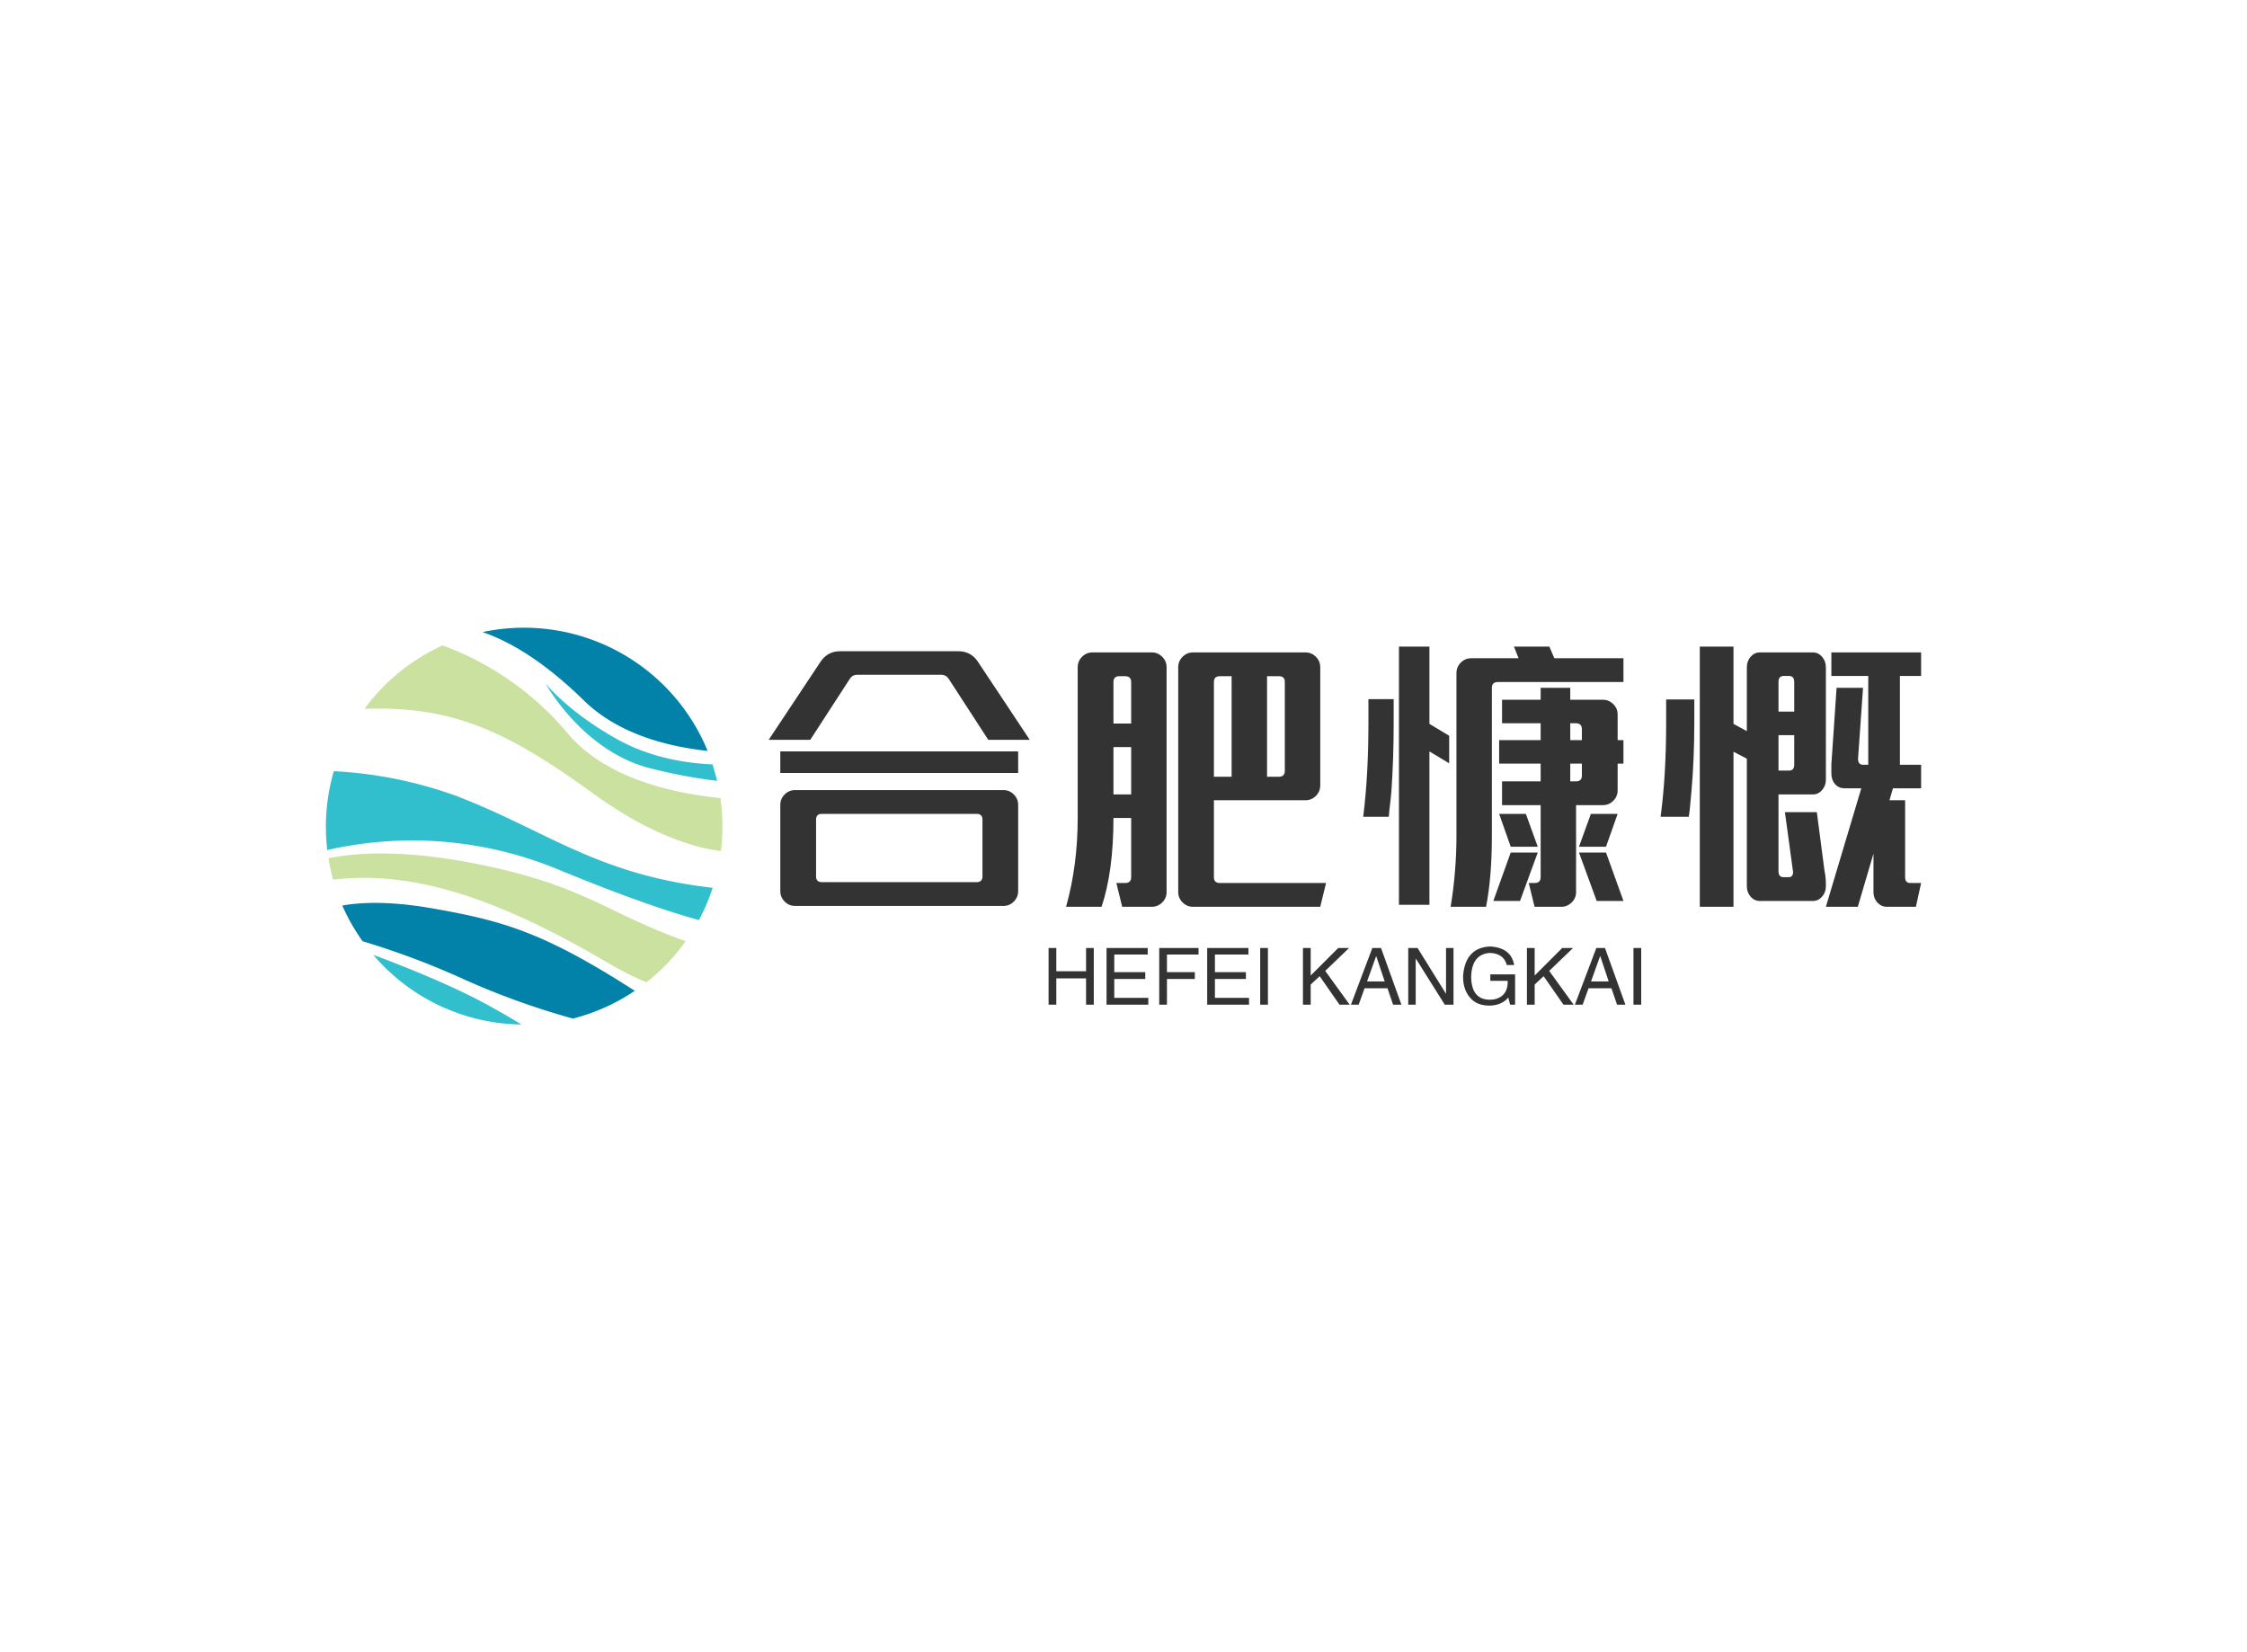 <svg data-v-0dd9719b="" version="1.0" xmlns="http://www.w3.org/2000/svg" xmlns:xlink="http://www.w3.org/1999/xlink" width="100%" height="100%" viewBox="0 0 340 250" preserveAspectRatio="xMidYMid meet" color-interpolation-filters="sRGB" style="margin: auto;"> <rect data-v-0dd9719b="" x="0" y="0" width="100%" height="100%" fill="#fff" fill-opacity="1" class="background"></rect> <rect data-v-0dd9719b="" x="0" y="0" width="100%" height="100%" fill="url(#watermark)" fill-opacity="1" class="watermarklayer"></rect> <g data-v-0dd9719b="" fill="#333" class="icon-text-wrapper icon-svg-group iconsvg" transform="translate(49.31,94.98)"><g class="iconsvg-imagesvg" transform="translate(0,0)"><g><rect fill="#333" fill-opacity="0" stroke-width="2" x="0" y="0" width="60" height="60.04" class="image-rect"></rect> <svg x="0" y="0" width="60" height="60.04" filtersec="colorsb6298547136" class="image-svg-svg primary" style="overflow: visible;"><svg xmlns="http://www.w3.org/2000/svg" viewBox="-0 -0.077 100.01 100.077"><title>资源 138</title><g fill-rule="evenodd"><path d="M49.32 100a49.87 49.87 0 0 1-37.38-17.57c6.48 2.4 19.86 7.61 29.52 13 3.4 1.89 5.94 3.39 7.86 4.57zm-16-57.5A106.67 106.67 0 0 0 2 36.11 50.12 50.12 0 0 0 0 50a50.88 50.88 0 0 0 .35 6 96.22 96.22 0 0 1 58.48 5c16.64 6.85 27.8 10.63 35.25 12.66a50.21 50.21 0 0 0 3.48-8.14C68.35 62.2 55.73 51.15 33.27 42.5zM73.9 28.28C61.12 21.26 55.42 14 55.42 14S64.76 31.16 82 35.43a136.42 136.42 0 0 0 16.67 3.13q-.5-2.13-1.17-4.17c-5.07-.19-14.74-1.25-23.6-6.11z" fill="#31bfce"></path><path d="M90.74 79a50.31 50.31 0 0 1-9.89 10.35 76.66 76.66 0 0 1-9.25-4.63C48 70.89 24.8 60.68 1.84 63.47a48.66 48.66 0 0 1-1.19-5.41c7.29-1.47 19.44-2.2 37.89 1.53C65.4 65 70.74 71.88 90.74 79zm-29.9-52.61a74.73 74.73 0 0 0-31.41-22 50.31 50.31 0 0 0-19.7 16c22.44-.81 36.19 5.75 58.05 21.61 14.37 10.38 25.5 13.43 31.85 14.26a50.71 50.71 0 0 0-.13-13.37c-13.69-1.42-29.56-5.54-38.66-16.5z" fill="#cae19f"></path><path d="M77.91 91.5a49.46 49.46 0 0 1-15.61 7 190.89 190.89 0 0 1-28.06-10.16A203 203 0 0 0 9.26 79a50.5 50.5 0 0 1-5.12-9c4-.74 11.45-1.29 22.88.74 17.63 3.1 27.9 5.99 50.89 20.76zM39.63 1.08C45.58 3.1 54.29 7.73 65 18.21 73.22 26.28 85 29.77 96.28 31A50.06 50.06 0 0 0 39.63 1z" fill="#0281a9"></path></g></svg></svg> <!----></g></g> <g transform="translate(67,2.859)"><g data-gra="path-name" fill-rule="" class="tp-name iconsvg-namesvg" transform="translate(0,0)"><g transform="scale(1)"><g><path d="M4.48-18.54L4.48-21.8 40.47-21.8 40.47-18.54 4.48-18.54ZM34.19-12.35L10.77-12.35Q9.89-12.35 9.89-11.47L9.89-11.47 9.89-2.9Q9.89-2.02 10.77-2.02L10.77-2.02 34.19-2.02Q35.07-2.02 35.07-2.9L35.07-2.9 35.07-11.47Q35.07-12.35 34.19-12.35L34.19-12.35ZM6.72-15.95L38.23-15.95Q39.16-15.95 39.81-15.29L39.81-15.29Q40.47-14.63 40.47-13.71L40.47-13.71 40.47-0.66Q40.47 0.26 39.81 0.92L39.81 0.92Q39.16 1.58 38.23 1.58L38.23 1.58 6.72 1.58Q5.8 1.58 5.14 0.92L5.14 0.92Q4.48 0.26 4.48-0.66L4.48-0.66 4.48-13.71Q4.48-14.63 5.14-15.29L5.14-15.29Q5.8-15.95 6.72-15.95L6.72-15.95ZM31.42-36.96L13.54-36.96Q11.69-36.96 10.63-35.46L10.63-35.46 2.72-23.55 9.01-23.55 15.03-32.83Q15.42-33.4 16.13-33.4L16.13-33.4 28.83-33.4Q29.53-33.4 29.93-32.83L29.93-32.83 35.95-23.55 42.23-23.55 34.32-35.46Q33.27-36.96 31.42-36.96L31.42-36.96ZM54.89-11.73L57.57-11.73 57.57-2.77Q57.57-1.89 56.65-1.89L56.65-1.89 55.33-1.89 56.21 1.71 60.69 1.71Q61.61 1.71 62.27 1.05L62.27 1.05Q62.93 0.4 62.93-0.53L62.93-0.53 62.93-34.54Q62.93-35.46 62.27-36.12L62.27-36.12Q61.61-36.78 60.69-36.78L60.69-36.78 51.72-36.78Q50.8-36.78 50.14-36.12L50.14-36.12Q49.48-35.46 49.48-34.54L49.48-34.54 49.48-11.73Q49.48-4.57 47.72 1.71L47.72 1.71 53.09 1.71Q54.89-3.65 54.89-11.73L54.89-11.73ZM57.57-15.29L54.89-15.29 54.89-22.46 57.57-22.46 57.57-15.29ZM55.77-33.18L56.65-33.18Q57.57-33.18 57.57-32.3L57.57-32.3 57.57-26.02 54.89-26.02 54.89-32.3Q54.89-33.18 55.77-33.18L55.77-33.18ZM70.09-2.77L70.09-14.41 83.94-14.41Q84.86-14.41 85.52-15.07L85.52-15.07Q86.18-15.73 86.18-16.66L86.18-16.66 86.18-34.54Q86.18-35.46 85.52-36.12L85.52-36.12Q84.86-36.78 83.94-36.78L83.94-36.78 66.93-36.78Q66.01-36.78 65.35-36.12L65.35-36.12Q64.69-35.46 64.69-34.54L64.69-34.54 64.69-0.53Q64.69 0.4 65.35 1.05L65.35 1.05Q66.01 1.71 66.93 1.71L66.93 1.71 86.18 1.71 87.06-1.89 70.97-1.89Q70.09-1.89 70.09-2.77L70.09-2.77ZM80.82-32.3L80.82-18.9Q80.82-17.97 79.94-17.97L79.94-17.97 78.13-17.97 78.13-33.18 79.94-33.18Q80.82-33.18 80.82-32.3L80.82-32.3ZM70.09-17.97L70.09-32.3Q70.09-33.18 70.97-33.18L70.97-33.18 72.77-33.18 72.77-17.97 70.09-17.97ZM93.47-26.15L93.47-29.71 97.29-29.71 97.29-26.15Q97.29-20.57 96.94-15.69L96.94-15.69Q96.81-14.19 96.64-12.92L96.64-12.92Q96.55-11.82 96.55-11.91L96.55-11.91 92.68-11.91Q93.47-18.15 93.47-26.15L93.47-26.15ZM102.7-37.66L102.7-25.97 105.69-24.17 105.69-20 102.7-21.8 102.7 1.41 98.09 1.41 98.09-37.66 102.7-37.66ZM115.49-37.66L120.85-37.66 121.6-35.9 132.06-35.9 132.06-32.3 113.07-32.3Q112.15-32.3 112.15-31.42L112.15-31.42 112.15-9.05Q112.15-2.77 111.27 1.71L111.27 1.71 105.91 1.71Q106.79-3.65 106.79-9.05L106.79-9.05 106.79-33.66Q106.79-34.58 107.45-35.24L107.45-35.24Q108.11-35.9 109.03-35.9L109.03-35.9 116.19-35.9 115.49-37.66ZM124.01-23.51L125.77-23.51 125.77-25.14Q125.77-26.06 124.89-26.06L124.89-26.06 124.01-26.06 124.01-23.51ZM124.01-19.95L124.01-17.27 124.89-17.27Q125.77-17.27 125.77-18.15L125.77-18.15 125.77-19.95 124.01-19.95ZM128.94-13.67L124.89-13.67 124.89-0.53Q124.89 0.4 124.23 1.05L124.23 1.05Q123.57 1.71 122.65 1.71L122.65 1.71 118.61 1.71 117.73-1.89 118.61-1.89Q119.53-1.89 119.53-2.77L119.53-2.77 119.53-13.67 113.69-13.67 113.69-17.27 119.53-17.27 119.53-19.95 113.25-19.95 113.25-23.51 119.53-23.51 119.53-26.06 113.69-26.06 113.69-29.62 119.53-29.62 119.53-31.42 124.01-31.42 124.01-29.62 128.94-29.62Q129.86-29.62 130.52-28.96L130.52-28.96Q131.18-28.3 131.18-27.38L131.18-27.38 131.18-23.51 132.06-23.51 132.06-19.95 131.18-19.95 131.18-15.91Q131.18-14.99 130.52-14.33L130.52-14.33Q129.86-13.67 128.94-13.67L128.94-13.67ZM115-7.38L119.09-7.38 117.29-12.35 113.25-12.35 115-7.38ZM129.42-7.38L125.33-7.38 127.13-12.35 131.18-12.35 129.42-7.38ZM115-6.5L119.09-6.5 116.41 0.83 112.37 0.83 115-6.5ZM129.42-6.5L125.33-6.5 128.01 0.83 132.06 0.83 129.42-6.5ZM138.52-26.15L138.52-29.66 142.78-29.66 142.78-26.15Q142.78-20.57 142.34-15.69L142.34-15.69Q142.21-14.15 142.08-12.88L142.08-12.88Q141.94-11.82 141.94-11.91L141.94-11.91 137.68-11.91Q138.52-18.15 138.52-26.15L138.52-26.15ZM160.71 0.83L152.71 0.83Q151.88 0.83 151.3 0.18L151.3 0.18Q150.73-0.48 150.73-1.41L150.73-1.41 150.73-20.7 148.71-21.75 148.71 1.71 143.61 1.71 143.61-37.66 148.71-37.66 148.71-25.97 150.73-24.87 150.73-34.54Q150.73-35.46 151.3-36.12L151.3-36.12Q151.88-36.78 152.71-36.78L152.71-36.78 160.71-36.78Q161.54-36.78 162.11-36.12L162.11-36.12Q162.69-35.46 162.69-34.54L162.69-34.54 162.69-17.53Q162.69-16.61 162.11-15.95L162.11-15.95Q161.54-15.29 160.71-15.29L160.71-15.29 155.52-15.29 155.52-3.65Q155.52-2.77 156.31-2.77L156.31-2.77 157.1-2.77Q157.46-2.77 157.63-3.08L157.63-3.08Q157.76-3.34 157.72-3.6L157.72-3.6 156.49-12.61 161.32-12.61 162.47-3.82Q162.69-2.77 162.69-1.67L162.69-1.67 162.69-1.41Q162.69-0.48 162.11 0.18L162.11 0.18Q161.54 0.83 160.71 0.83L160.71 0.83ZM157.9-19.78L157.9-24.26 155.52-24.26 155.52-18.9 157.1-18.9Q157.9-18.9 157.9-19.78L157.9-19.78ZM155.52-32.3L155.52-27.82 157.9-27.82 157.9-32.3Q157.9-33.22 157.1-33.22L157.1-33.22 156.31-33.22Q155.52-33.22 155.52-32.3L155.52-32.3ZM177.1-33.22L173.89-33.22 173.89-19.78 177.1-19.78 177.1-16.22 172.84-16.22 172.31-14.41 174.68-14.41 174.68-2.77Q174.68-1.89 175.47-1.89L175.47-1.89 177.1-1.89 176.31 1.71 171.91 1.71Q171.08 1.71 170.46 1.05L170.46 1.05Q169.89 0.4 169.89-0.53L169.89-0.53 169.89-6.33 167.52 1.71 162.69 1.71 168.05-16.22 165.5-16.22Q164.66-16.22 164.09-16.83L164.09-16.83Q163.52-17.49 163.52-18.41L163.52-18.41 163.52-19.69Q163.52-19.78 163.52-19.86L163.52-19.86 164.31-31.42 168.31-31.42 167.56-20.74Q167.52-19.78 168.35-19.78L168.35-19.78 169.1-19.78 169.1-33.22 163.52-33.22 163.52-36.78 177.1-36.78 177.1-33.22Z" transform="translate(-2.72, 37.66)"></path></g> <!----> <!----> <!----> <!----> <!----> <!----> <!----></g></g> <g data-gra="path-slogan" fill-rule="" class="tp-slogan iconsvg-slogansvg" fill="#333" transform="translate(42.355,45.37)"><!----> <!----> <g transform="scale(1, 1)"><g transform="scale(1)"><path d="M2.06-5.06L6.56-5.06L6.56-8.58L7.73-8.58L7.73 0L6.56 0L6.56-3.98L2.06-3.98L2.06 0L0.89 0L0.89-8.58L2.06-8.58L2.06-5.06ZM10.83-1.03L15.98-1.03L15.98 0L9.66 0L9.66-8.58L15.89-8.58L15.89-7.59L10.83-7.59L10.83-4.92L15.52-4.92L15.52-3.89L10.83-3.89L10.83-1.03ZM23.02-3.89L18.80-3.89L18.80 0L17.63 0L17.63-8.58L23.58-8.58L23.58-7.59L18.80-7.59L18.80-4.92L23.02-4.92L23.02-3.89ZM26.06-1.03L31.22-1.03L31.22 0L24.89 0L24.89-8.58L31.13-8.58L31.13-7.59L26.06-7.59L26.06-4.92L30.75-4.92L30.75-3.89L26.06-3.89L26.06-1.03ZM32.91-8.58L34.08-8.58L34.08 0L32.91 0L32.91-8.58ZM41.91-4.31L40.55-3.05L40.55 0L39.38 0L39.38-8.58L40.55-8.58L40.55-4.41L44.72-8.58L46.36-8.58L42.75-5.11L46.45 0L44.91 0L41.91-4.31ZM53.02 0L52.17-2.48L48.70-2.48L47.81 0L46.64 0L49.88-8.58L51.19-8.58L54.28 0L53.02 0ZM50.44-7.31L49.08-3.52L51.75-3.52L50.48-7.31L50.44-7.31ZM56.72-8.58L61.03-1.64L61.03-8.58L62.16-8.58L62.16 0L60.84 0L56.48-6.94L56.44-6.94L56.44 0L55.31 0L55.31-8.58L56.72-8.58ZM70.36-3.61L67.73-3.61L67.73-4.59L71.48-4.59L71.48 0L70.73 0L70.45-1.08Q69.47 0.09 67.64 0.14L67.64 0.14Q65.91 0.14 64.97-0.75L64.97-0.75Q63.56-2.06 63.61-4.36L63.61-4.36Q63.94-8.63 67.69-8.81L67.69-8.81Q70.88-8.63 71.34-6L71.34-6L70.22-6Q69.75-7.78 67.64-7.83L67.64-7.83Q64.97-7.64 64.83-4.31L64.83-4.31Q64.83-0.75 67.69-0.75L67.69-0.75Q68.72-0.75 69.47-1.31L69.47-1.31Q70.41-2.06 70.36-3.61L70.36-3.61ZM75.80-4.31L74.44-3.05L74.44 0L73.27 0L73.27-8.58L74.44-8.58L74.44-4.41L78.61-8.58L80.25-8.58L76.64-5.11L80.34 0L78.80 0L75.80-4.31ZM86.91 0L86.06-2.48L82.59-2.48L81.70 0L80.53 0L83.77-8.58L85.08-8.58L88.17 0L86.91 0ZM84.33-7.31L82.97-3.52L85.64-3.52L84.38-7.31L84.33-7.31ZM89.39-8.58L90.56-8.58L90.56 0L89.39 0L89.39-8.58Z" transform="translate(-0.891, 8.812)"></path></g></g></g></g></g><defs v-gra="od"></defs></svg>